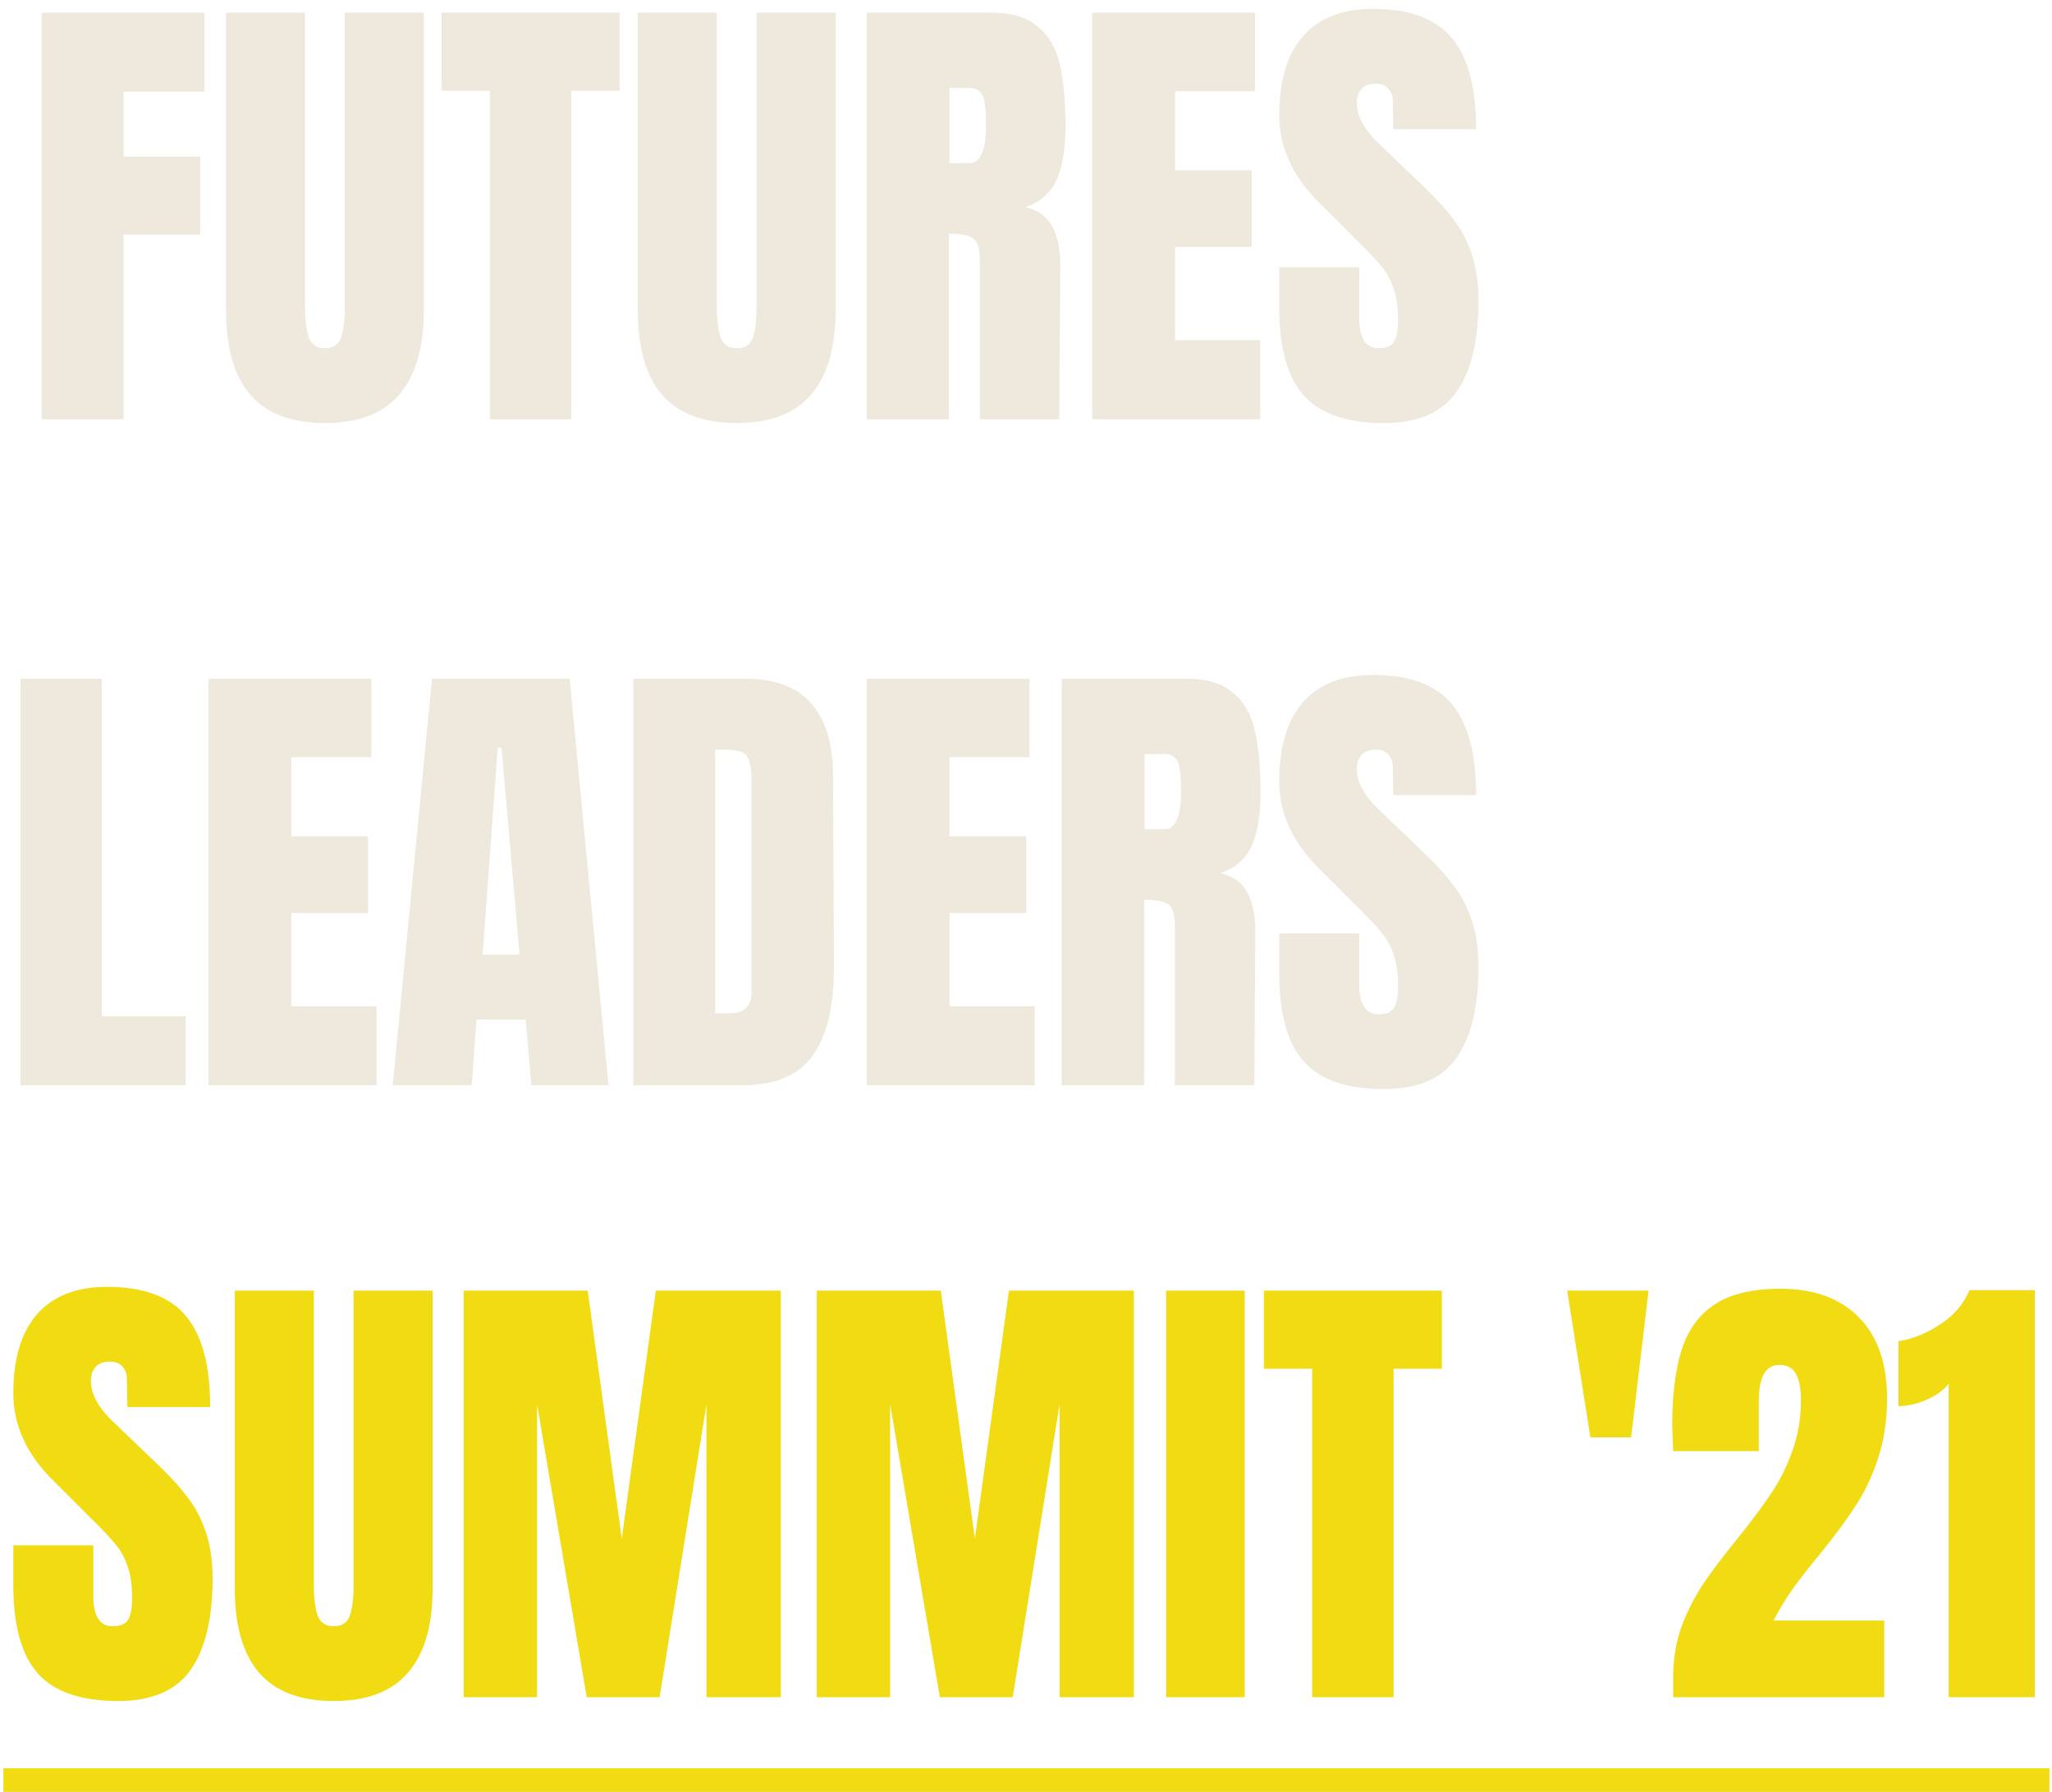 <svg width="607" height="530" viewBox="0 0 607 530" fill="none" xmlns="http://www.w3.org/2000/svg">
<path d="M12.332 124V3.74H60.492V27.12H36.552V46.3H59.232V69.4H36.552V124H12.332ZM96.11 125.12C86.216 125.12 78.843 122.32 73.99 116.72C69.23 111.12 66.85 102.813 66.85 91.8V3.74H90.23V90.82C90.23 94.647 90.603 97.633 91.35 99.78C92.096 101.927 93.683 103 96.11 103C98.536 103 100.123 101.973 100.87 99.92C101.616 97.773 101.99 94.74 101.99 90.82V3.74H125.37V91.8C125.37 102.813 122.943 111.12 118.09 116.72C113.33 122.32 106.003 125.12 96.11 125.12ZM144.918 124V26.84H130.638V3.74H183.278V26.84H168.998V124H144.918ZM217.926 125.12C208.033 125.12 200.659 122.32 195.806 116.72C191.046 111.12 188.666 102.813 188.666 91.8V3.74H212.046V90.82C212.046 94.647 212.419 97.633 213.166 99.78C213.913 101.927 215.499 103 217.926 103C220.353 103 221.939 101.973 222.686 99.92C223.433 97.773 223.806 94.74 223.806 90.82V3.74H247.186V91.8C247.186 102.813 244.759 111.12 239.906 116.72C235.146 122.32 227.819 125.12 217.926 125.12ZM256.375 3.74H293.335C299.215 3.74 303.741 5.093 306.915 7.8C310.181 10.413 312.375 14.147 313.495 19C314.615 23.76 315.175 29.873 315.175 37.34C315.175 44.153 314.288 49.473 312.515 53.3C310.741 57.127 307.661 59.787 303.275 61.28C306.915 62.027 309.528 63.847 311.115 66.74C312.795 69.633 313.635 73.553 313.635 78.5L313.355 124H289.835V76.96C289.835 73.6 289.181 71.453 287.875 70.52C286.568 69.587 284.188 69.12 280.735 69.12V124H256.375V3.74ZM286.615 48.26C289.975 48.26 291.655 44.62 291.655 37.34C291.655 34.167 291.515 31.787 291.235 30.2C290.955 28.613 290.441 27.54 289.695 26.98C288.948 26.327 287.875 26 286.475 26H280.875V48.26H286.615ZM323.093 124V3.74H371.253V26.98H347.593V50.36H370.273V73.04H347.593V100.62H372.793V124H323.093ZM409.349 125.12C398.429 125.12 390.542 122.413 385.689 117C380.835 111.587 378.409 102.86 378.409 90.82V79.06H402.069V94.04C402.069 100.013 403.982 103 407.809 103C409.955 103 411.449 102.393 412.289 101.18C413.129 99.873 413.549 97.727 413.549 94.74C413.549 90.82 413.082 87.6 412.149 85.08C411.215 82.467 410.002 80.32 408.509 78.64C407.109 76.867 404.542 74.16 400.809 70.52L390.449 60.16C382.422 52.32 378.409 43.64 378.409 34.12C378.409 23.853 380.742 16.06 385.409 10.74C390.169 5.327 397.075 2.62 406.129 2.62C416.955 2.62 424.749 5.513 429.509 11.3C434.269 16.993 436.649 25.953 436.649 38.18H412.149L412.009 29.92C412.009 28.333 411.542 27.073 410.609 26.14C409.769 25.207 408.555 24.74 406.969 24.74C405.102 24.74 403.702 25.253 402.769 26.28C401.835 27.307 401.369 28.707 401.369 30.48C401.369 34.4 403.609 38.46 408.089 42.66L422.089 56.1C425.355 59.273 428.062 62.307 430.209 65.2C432.355 68 434.082 71.36 435.389 75.28C436.695 79.107 437.349 83.68 437.349 89C437.349 100.853 435.155 109.86 430.769 116.02C426.475 122.087 419.335 125.12 409.349 125.12ZM6.043 321V200.74H30.123V300.56H54.903V321H6.043ZM61.687 321V200.74H109.847V223.98H86.187V247.36H108.867V270.04H86.187V297.62H111.387V321H61.687ZM116.163 321L127.783 200.74H168.523L180.003 321H157.183L155.503 301.54H140.943L139.543 321H116.163ZM142.763 282.36H153.683L148.363 221.18H147.243L142.763 282.36ZM187.332 200.74H220.512C229.098 200.74 235.538 203.12 239.832 207.88C244.125 212.64 246.318 219.687 246.412 229.02L246.692 285.3C246.785 297.153 244.732 306.067 240.532 312.04C236.332 318.013 229.378 321 219.672 321H187.332V200.74ZM215.752 299.72C220.138 299.72 222.332 297.573 222.332 293.28V231.26C222.332 228.553 222.098 226.547 221.632 225.24C221.258 223.84 220.512 222.907 219.392 222.44C218.272 221.973 216.545 221.74 214.212 221.74H211.552V299.72H215.752ZM256.375 321V200.74H304.535V223.98H280.875V247.36H303.555V270.04H280.875V297.62H306.075V321H256.375ZM314.07 200.74H351.03C356.91 200.74 361.437 202.093 364.61 204.8C367.877 207.413 370.07 211.147 371.19 216C372.31 220.76 372.87 226.873 372.87 234.34C372.87 241.153 371.983 246.473 370.21 250.3C368.437 254.127 365.357 256.787 360.97 258.28C364.61 259.027 367.223 260.847 368.81 263.74C370.49 266.633 371.33 270.553 371.33 275.5L371.05 321H347.53V273.96C347.53 270.6 346.877 268.453 345.57 267.52C344.263 266.587 341.883 266.12 338.43 266.12V321H314.07V200.74ZM344.31 245.26C347.67 245.26 349.35 241.62 349.35 234.34C349.35 231.167 349.21 228.787 348.93 227.2C348.65 225.613 348.137 224.54 347.39 223.98C346.643 223.327 345.57 223 344.17 223H338.57V245.26H344.31ZM409.349 322.12C398.429 322.12 390.542 319.413 385.689 314C380.835 308.587 378.409 299.86 378.409 287.82V276.06H402.069V291.04C402.069 297.013 403.982 300 407.809 300C409.955 300 411.449 299.393 412.289 298.18C413.129 296.873 413.549 294.727 413.549 291.74C413.549 287.82 413.082 284.6 412.149 282.08C411.215 279.467 410.002 277.32 408.509 275.64C407.109 273.867 404.542 271.16 400.809 267.52L390.449 257.16C382.422 249.32 378.409 240.64 378.409 231.12C378.409 220.853 380.742 213.06 385.409 207.74C390.169 202.327 397.075 199.62 406.129 199.62C416.955 199.62 424.749 202.513 429.509 208.3C434.269 213.993 436.649 222.953 436.649 235.18H412.149L412.009 226.92C412.009 225.333 411.542 224.073 410.609 223.14C409.769 222.207 408.555 221.74 406.969 221.74C405.102 221.74 403.702 222.253 402.769 223.28C401.835 224.307 401.369 225.707 401.369 227.48C401.369 231.4 403.609 235.46 408.089 239.66L422.089 253.1C425.355 256.273 428.062 259.307 430.209 262.2C432.355 265 434.082 268.36 435.389 272.28C436.695 276.107 437.349 280.68 437.349 286C437.349 297.853 435.155 306.86 430.769 313.02C426.475 319.087 419.335 322.12 409.349 322.12Z" fill="#EEE9DC"/>
<path d="M34.88 503.12C23.96 503.12 16.073 500.413 11.22 495C6.367 489.587 3.94 480.86 3.94 468.82V457.06H27.6V472.04C27.6 478.013 29.513 481 33.34 481C35.487 481 36.98 480.393 37.82 479.18C38.66 477.873 39.08 475.727 39.08 472.74C39.08 468.82 38.613 465.6 37.68 463.08C36.747 460.467 35.533 458.32 34.04 456.64C32.64 454.867 30.073 452.16 26.34 448.52L15.98 438.16C7.953 430.32 3.94 421.64 3.94 412.12C3.94 401.853 6.273 394.06 10.94 388.74C15.7 383.327 22.607 380.62 31.66 380.62C42.487 380.62 50.28 383.513 55.04 389.3C59.8 394.993 62.18 403.953 62.18 416.18H37.68L37.54 407.92C37.54 406.333 37.073 405.073 36.14 404.14C35.3 403.207 34.087 402.74 32.5 402.74C30.633 402.74 29.233 403.253 28.3 404.28C27.367 405.307 26.9 406.707 26.9 408.48C26.9 412.4 29.14 416.46 33.62 420.66L47.62 434.1C50.887 437.273 53.593 440.307 55.74 443.2C57.887 446 59.613 449.36 60.92 453.28C62.227 457.107 62.88 461.68 62.88 467C62.88 478.853 60.687 487.86 56.3 494.02C52.007 500.087 44.867 503.12 34.88 503.12ZM98.711 503.12C88.818 503.12 81.445 500.32 76.591 494.72C71.831 489.12 69.451 480.813 69.451 469.8V381.74H92.831V468.82C92.831 472.647 93.205 475.633 93.951 477.78C94.698 479.927 96.285 481 98.711 481C101.138 481 102.725 479.973 103.471 477.92C104.218 475.773 104.591 472.74 104.591 468.82V381.74H127.971V469.8C127.971 480.813 125.545 489.12 120.691 494.72C115.931 500.32 108.605 503.12 98.711 503.12ZM137.16 502V381.74H173.84L183.92 455.1L194 381.74H230.96V502H208.98V415.34L195.12 502H173.56L158.86 415.34V502H137.16ZM241.613 502V381.74H278.293L288.373 455.1L298.453 381.74H335.413V502H313.433V415.34L299.573 502H278.013L263.313 415.34V502H241.613ZM344.946 502V381.74H368.186V502H344.946ZM388.145 502V404.84H373.865V381.74H426.505V404.84H412.225V502H388.145ZM470.445 425.14L463.585 381.74H487.665L482.485 425.14H470.445ZM494.927 496.26C494.927 490.753 495.767 485.667 497.447 481C499.22 476.333 501.367 472.133 503.887 468.4C506.407 464.667 509.72 460.28 513.827 455.24C518.027 450.013 521.34 445.58 523.767 441.94C526.287 438.3 528.387 434.147 530.067 429.48C531.84 424.72 532.727 419.587 532.727 414.08C532.727 410.813 532.26 408.293 531.327 406.52C530.393 404.653 528.713 403.72 526.287 403.72C522.273 403.72 520.267 407.313 520.267 414.5V429.2H494.927L494.647 421.78C494.647 412.633 495.58 405.12 497.447 399.24C499.313 393.36 502.58 388.88 507.247 385.8C511.913 382.72 518.353 381.18 526.567 381.18C536.647 381.18 544.44 384.027 549.947 389.72C555.453 395.32 558.207 403.3 558.207 413.66C558.207 420.287 557.273 426.307 555.407 431.72C553.633 437.04 551.393 441.707 548.687 445.72C546.073 449.733 542.573 454.447 538.187 459.86C535.013 463.687 532.353 467.093 530.207 470.08C528.153 473.067 526.287 476.147 524.607 479.32H557.367V502H494.927V496.26ZM576.426 409.32C574.84 411.28 572.6 412.867 569.706 414.08C566.906 415.293 564.2 415.9 561.586 415.9V396.72C565.693 396.067 569.753 394.433 573.766 391.82C577.873 389.207 580.813 385.8 582.586 381.6H601.906V502H576.426V409.32Z" fill="#F1DC13"/>
<path d="M1 523H606.246V530H1V523Z" fill="#F1DC13"/>
</svg>
